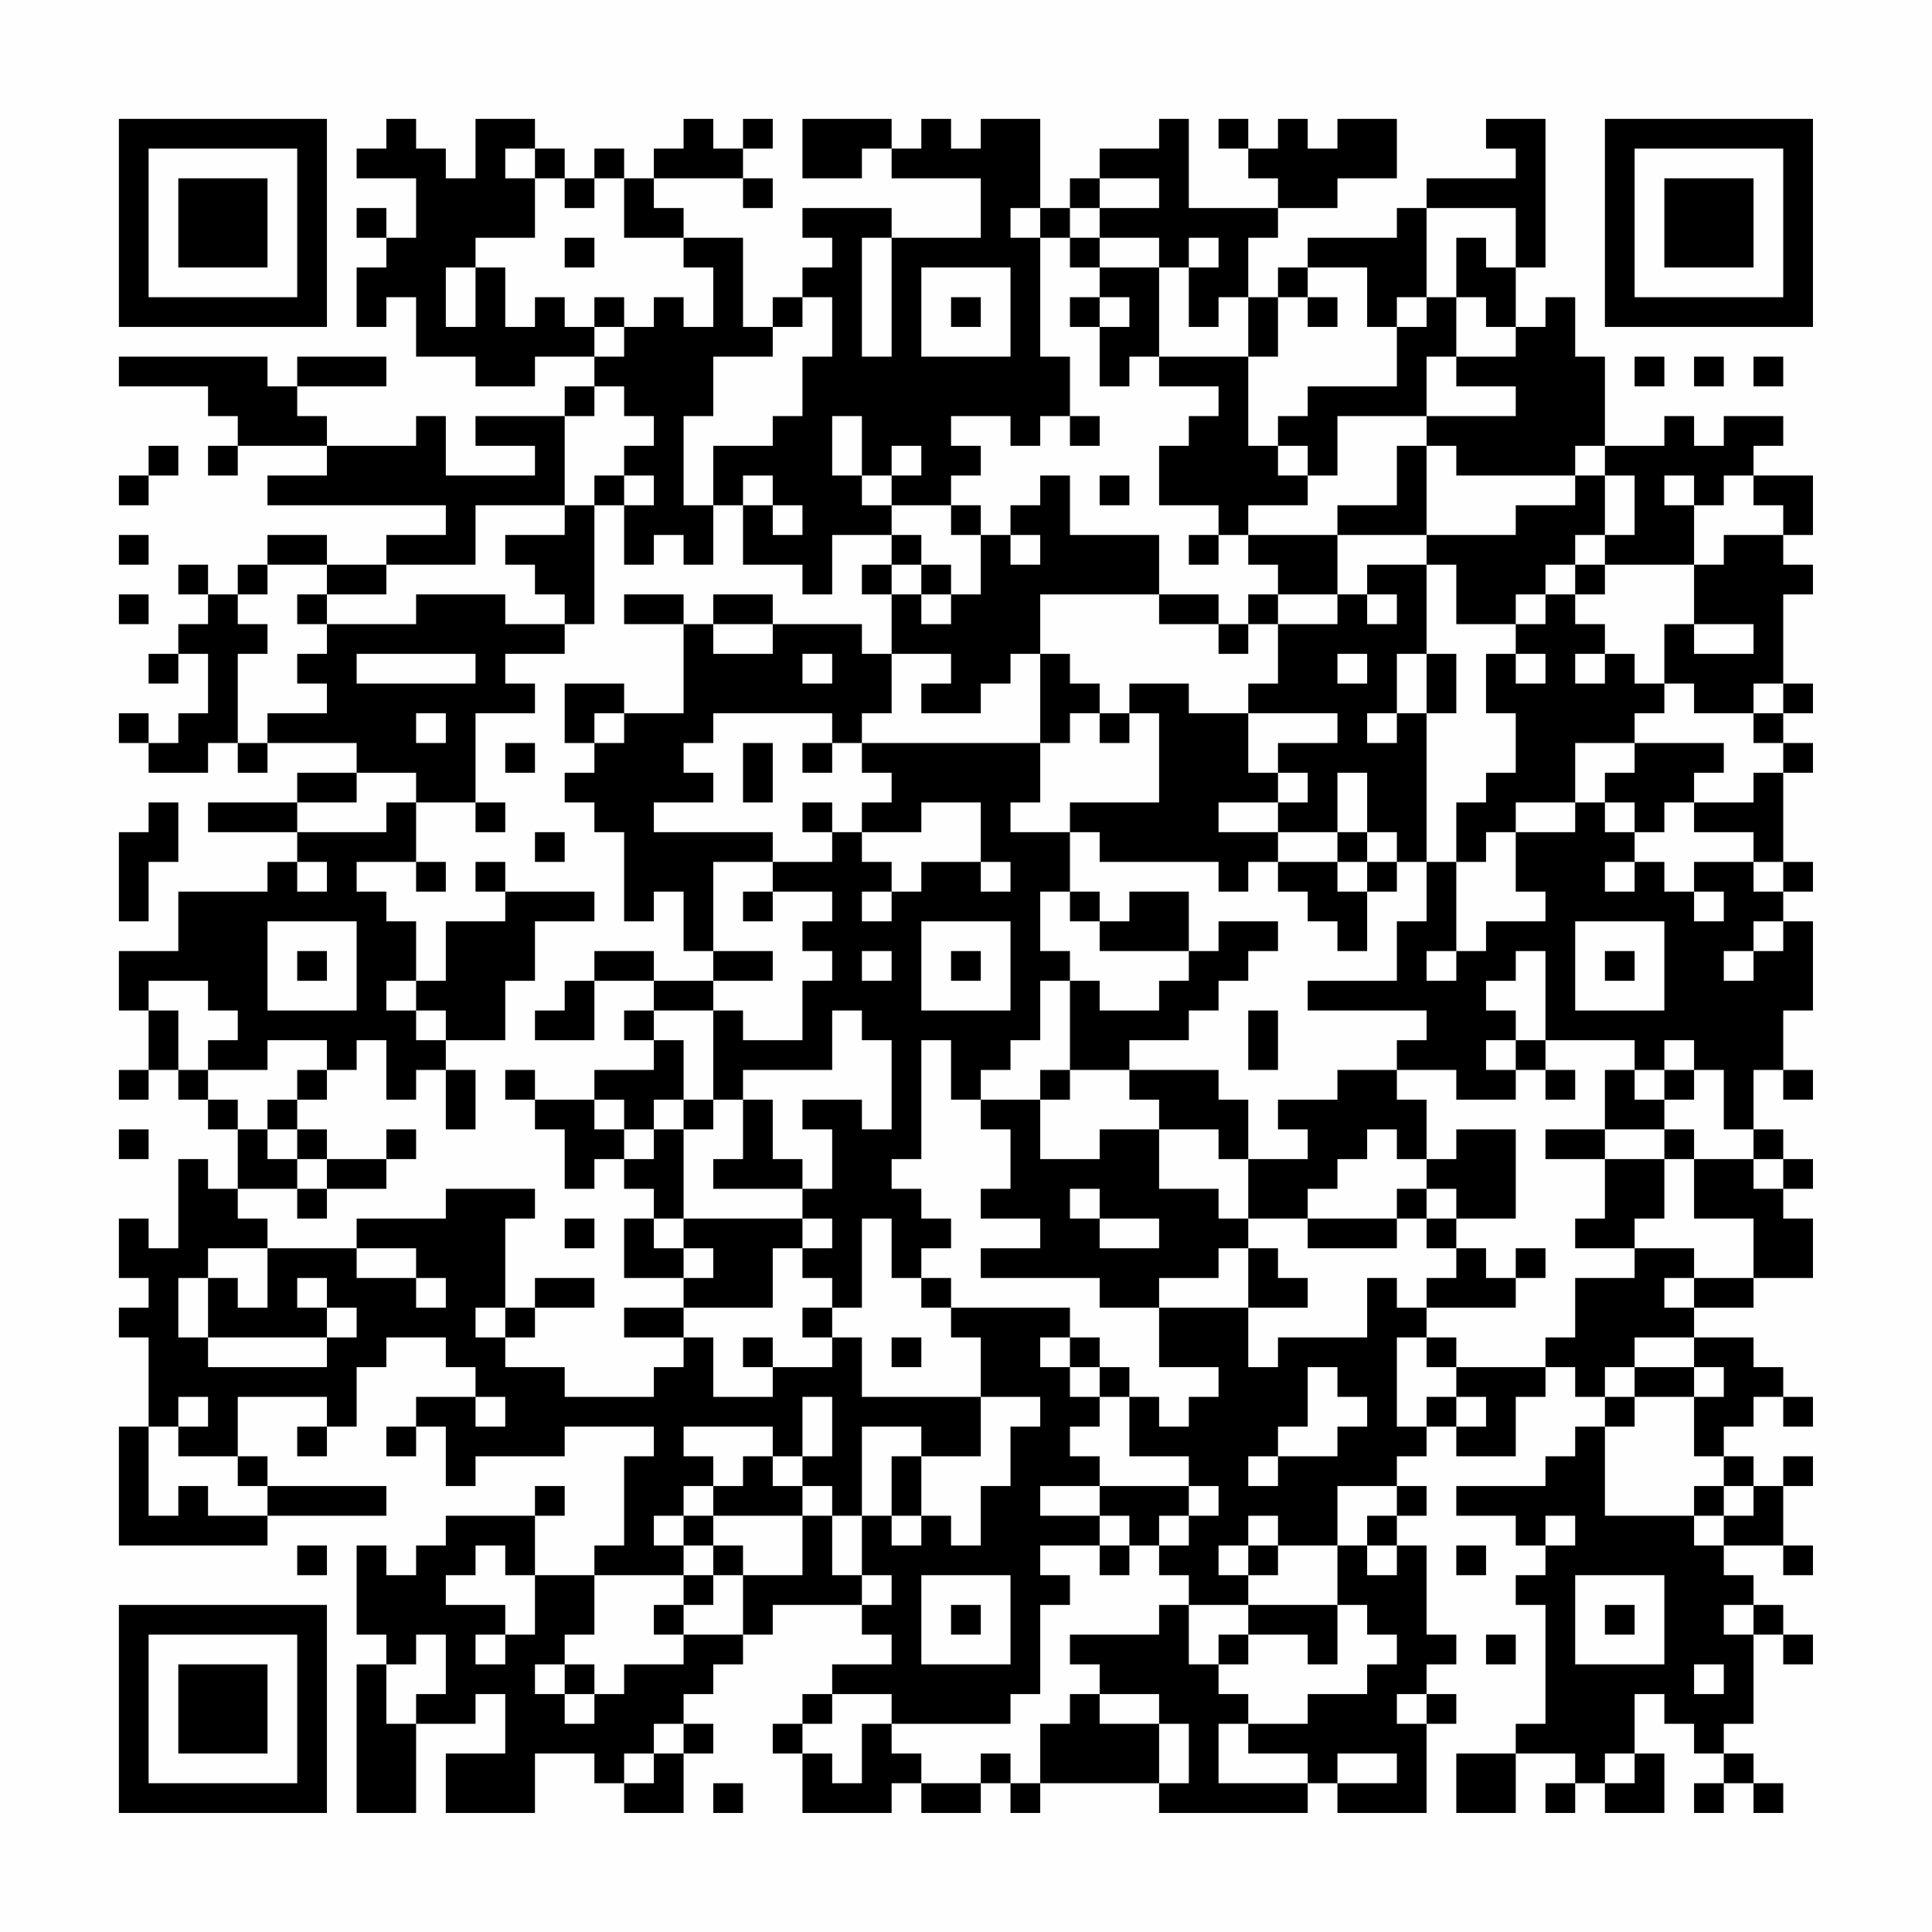 <?xml version="1.0" encoding="UTF-8"?>
<svg xmlns="http://www.w3.org/2000/svg" version="1.1" width="300" height="300" viewBox="0 0 300 300"><rect x="0" y="0" width="300" height="300" fill="#fefefe"/><g transform="scale(4.615)"><g transform="translate(4,4)"><path fill-rule="evenodd" d="M9 0L9 1L8 1L8 2L10 2L10 4L9 4L9 3L8 3L8 4L9 4L9 5L8 5L8 7L9 7L9 6L10 6L10 8L12 8L12 9L14 9L14 8L16 8L16 9L15 9L15 10L12 10L12 11L14 11L14 12L11 12L11 10L10 10L10 11L7 11L7 10L6 10L6 9L9 9L9 8L6 8L6 9L5 9L5 8L0 8L0 9L3 9L3 10L4 10L4 11L3 11L3 12L4 12L4 11L7 11L7 12L5 12L5 13L11 13L11 14L9 14L9 15L7 15L7 14L5 14L5 15L4 15L4 16L3 16L3 15L2 15L2 16L3 16L3 17L2 17L2 18L1 18L1 19L2 19L2 18L3 18L3 20L2 20L2 21L1 21L1 20L0 20L0 21L1 21L1 22L3 22L3 21L4 21L4 22L5 22L5 21L8 21L8 22L6 22L6 23L3 23L3 24L6 24L6 25L5 25L5 26L2 26L2 28L0 28L0 30L1 30L1 32L0 32L0 33L1 33L1 32L2 32L2 33L3 33L3 34L4 34L4 36L3 36L3 35L2 35L2 38L1 38L1 37L0 37L0 39L1 39L1 40L0 40L0 41L1 41L1 44L0 44L0 48L5 48L5 47L9 47L9 46L5 46L5 45L4 45L4 43L7 43L7 44L6 44L6 45L7 45L7 44L8 44L8 42L9 42L9 41L11 41L11 42L12 42L12 43L10 43L10 44L9 44L9 45L10 45L10 44L11 44L11 46L12 46L12 45L15 45L15 44L18 44L18 45L17 45L17 48L16 48L16 49L14 49L14 47L15 47L15 46L14 46L14 47L11 47L11 48L10 48L10 49L9 49L9 48L8 48L8 51L9 51L9 52L8 52L8 57L10 57L10 54L12 54L12 53L13 53L13 55L11 55L11 57L14 57L14 55L16 55L16 56L17 56L17 57L19 57L19 55L20 55L20 54L19 54L19 53L20 53L20 52L21 52L21 51L22 51L22 50L25 50L25 51L26 51L26 52L24 52L24 53L23 53L23 54L22 54L22 55L23 55L23 57L26 57L26 56L27 56L27 57L29 57L29 56L30 56L30 57L31 57L31 56L35 56L35 57L40 57L40 56L41 56L41 57L44 57L44 54L45 54L45 53L44 53L44 52L45 52L45 51L44 51L44 48L43 48L43 47L44 47L44 46L43 46L43 45L44 45L44 44L45 44L45 45L47 45L47 43L48 43L48 42L49 42L49 43L50 43L50 44L49 44L49 45L48 45L48 46L45 46L45 47L47 47L47 48L48 48L48 49L47 49L47 50L48 50L48 54L47 54L47 55L45 55L45 57L47 57L47 55L49 55L49 56L48 56L48 57L49 57L49 56L50 56L50 57L52 57L52 55L51 55L51 53L52 53L52 54L53 54L53 55L54 55L54 56L53 56L53 57L54 57L54 56L55 56L55 57L56 57L56 56L55 56L55 55L54 55L54 54L55 54L55 51L56 51L56 52L57 52L57 51L56 51L56 50L55 50L55 49L54 49L54 48L56 48L56 49L57 49L57 48L56 48L56 46L57 46L57 45L56 45L56 46L55 46L55 45L54 45L54 44L55 44L55 43L56 43L56 44L57 44L57 43L56 43L56 42L55 42L55 41L53 41L53 40L55 40L55 39L57 39L57 37L56 37L56 36L57 36L57 35L56 35L56 34L55 34L55 32L56 32L56 33L57 33L57 32L56 32L56 30L57 30L57 27L56 27L56 26L57 26L57 25L56 25L56 22L57 22L57 21L56 21L56 20L57 20L57 19L56 19L56 16L57 16L57 15L56 15L56 14L57 14L57 12L55 12L55 11L56 11L56 10L54 10L54 11L53 11L53 10L52 10L52 11L50 11L50 8L49 8L49 6L48 6L48 7L47 7L47 5L48 5L48 0L46 0L46 1L47 1L47 2L44 2L44 3L43 3L43 4L40 4L40 5L39 5L39 6L38 6L38 4L39 4L39 3L41 3L41 2L43 2L43 0L41 0L41 1L40 1L40 0L39 0L39 1L38 1L38 0L37 0L37 1L38 1L38 2L39 2L39 3L36 3L36 0L35 0L35 1L33 1L33 2L32 2L32 3L31 3L31 0L29 0L29 1L28 1L28 0L27 0L27 1L26 1L26 0L23 0L23 2L25 2L25 1L26 1L26 2L29 2L29 4L26 4L26 3L23 3L23 4L24 4L24 5L23 5L23 6L22 6L22 7L21 7L21 4L19 4L19 3L18 3L18 2L21 2L21 3L22 3L22 2L21 2L21 1L22 1L22 0L21 0L21 1L20 1L20 0L19 0L19 1L18 1L18 2L17 2L17 1L16 1L16 2L15 2L15 1L14 1L14 0L12 0L12 2L11 2L11 1L10 1L10 0ZM13 1L13 2L14 2L14 4L12 4L12 5L11 5L11 7L12 7L12 5L13 5L13 7L14 7L14 6L15 6L15 7L16 7L16 8L17 8L17 7L18 7L18 6L19 6L19 7L20 7L20 5L19 5L19 4L17 4L17 2L16 2L16 3L15 3L15 2L14 2L14 1ZM33 2L33 3L32 3L32 4L31 4L31 3L30 3L30 4L31 4L31 8L32 8L32 10L31 10L31 11L30 11L30 10L28 10L28 11L29 11L29 12L28 12L28 13L26 13L26 12L27 12L27 11L26 11L26 12L25 12L25 10L24 10L24 12L25 12L25 13L26 13L26 14L24 14L24 16L23 16L23 15L21 15L21 13L22 13L22 14L23 14L23 13L22 13L22 12L21 12L21 13L20 13L20 11L22 11L22 10L23 10L23 8L24 8L24 6L23 6L23 7L22 7L22 8L20 8L20 10L19 10L19 13L20 13L20 15L19 15L19 14L18 14L18 15L17 15L17 13L18 13L18 12L17 12L17 11L18 11L18 10L17 10L17 9L16 9L16 10L15 10L15 13L12 13L12 15L9 15L9 16L7 16L7 15L5 15L5 16L4 16L4 17L5 17L5 18L4 18L4 21L5 21L5 20L7 20L7 19L6 19L6 18L7 18L7 17L10 17L10 16L13 16L13 17L15 17L15 18L13 18L13 19L14 19L14 20L12 20L12 23L10 23L10 22L8 22L8 23L6 23L6 24L9 24L9 23L10 23L10 25L8 25L8 26L9 26L9 27L10 27L10 29L9 29L9 30L10 30L10 31L11 31L11 32L10 32L10 33L9 33L9 31L8 31L8 32L7 32L7 31L5 31L5 32L3 32L3 31L4 31L4 30L3 30L3 29L1 29L1 30L2 30L2 32L3 32L3 33L4 33L4 34L5 34L5 35L6 35L6 36L4 36L4 37L5 37L5 38L3 38L3 39L2 39L2 41L3 41L3 42L7 42L7 41L8 41L8 40L7 40L7 39L6 39L6 40L7 40L7 41L3 41L3 39L4 39L4 40L5 40L5 38L8 38L8 39L10 39L10 40L11 40L11 39L10 39L10 38L8 38L8 37L11 37L11 36L14 36L14 37L13 37L13 40L12 40L12 41L13 41L13 42L15 42L15 43L18 43L18 42L19 42L19 41L20 41L20 43L22 43L22 42L24 42L24 41L25 41L25 43L29 43L29 45L27 45L27 44L25 44L25 47L24 47L24 46L23 46L23 45L24 45L24 43L23 43L23 45L22 45L22 44L19 44L19 45L20 45L20 46L19 46L19 47L18 47L18 48L19 48L19 49L16 49L16 51L15 51L15 52L14 52L14 53L15 53L15 54L16 54L16 53L17 53L17 52L19 52L19 51L21 51L21 49L23 49L23 47L24 47L24 49L25 49L25 50L26 50L26 49L25 49L25 47L26 47L26 48L27 48L27 47L28 47L28 48L29 48L29 46L30 46L30 44L31 44L31 43L29 43L29 41L28 41L28 40L32 40L32 41L31 41L31 42L32 42L32 43L33 43L33 44L32 44L32 45L33 45L33 46L31 46L31 47L33 47L33 48L31 48L31 49L32 49L32 50L31 50L31 53L30 53L30 54L26 54L26 53L24 53L24 54L23 54L23 55L24 55L24 56L25 56L25 54L26 54L26 55L27 55L27 56L29 56L29 55L30 55L30 56L31 56L31 54L32 54L32 53L33 53L33 54L35 54L35 56L36 56L36 54L35 54L35 53L33 53L33 52L32 52L32 51L35 51L35 50L36 50L36 52L37 52L37 53L38 53L38 54L37 54L37 56L40 56L40 55L38 55L38 54L40 54L40 53L42 53L42 52L43 52L43 51L42 51L42 50L41 50L41 48L42 48L42 49L43 49L43 48L42 48L42 47L43 47L43 46L41 46L41 48L39 48L39 47L38 47L38 48L37 48L37 49L38 49L38 50L36 50L36 49L35 49L35 48L36 48L36 47L37 47L37 46L36 46L36 45L34 45L34 43L35 43L35 44L36 44L36 43L37 43L37 42L35 42L35 40L38 40L38 42L39 42L39 41L42 41L42 39L43 39L43 40L44 40L44 41L43 41L43 44L44 44L44 43L45 43L45 44L46 44L46 43L45 43L45 42L48 42L48 41L49 41L49 39L51 39L51 38L53 38L53 39L52 39L52 40L53 40L53 39L55 39L55 37L53 37L53 35L55 35L55 36L56 36L56 35L55 35L55 34L54 34L54 32L53 32L53 31L52 31L52 32L51 32L51 31L48 31L48 28L47 28L47 29L46 29L46 30L47 30L47 31L46 31L46 32L47 32L47 33L45 33L45 32L43 32L43 31L44 31L44 30L40 30L40 29L43 29L43 27L44 27L44 25L45 25L45 28L44 28L44 29L45 29L45 28L46 28L46 27L48 27L48 26L47 26L47 24L49 24L49 23L50 23L50 24L51 24L51 25L50 25L50 26L51 26L51 25L52 25L52 26L53 26L53 27L54 27L54 26L53 26L53 25L55 25L55 26L56 26L56 25L55 25L55 24L53 24L53 23L55 23L55 22L56 22L56 21L55 21L55 20L56 20L56 19L55 19L55 20L53 20L53 19L52 19L52 17L53 17L53 18L55 18L55 17L53 17L53 15L54 15L54 14L56 14L56 13L55 13L55 12L54 12L54 13L53 13L53 12L52 12L52 13L53 13L53 15L50 15L50 14L51 14L51 12L50 12L50 11L49 11L49 12L45 12L45 11L44 11L44 10L47 10L47 9L45 9L45 8L47 8L47 7L46 7L46 6L45 6L45 4L46 4L46 5L47 5L47 3L44 3L44 6L43 6L43 7L42 7L42 5L40 5L40 6L39 6L39 8L38 8L38 6L37 6L37 7L36 7L36 5L37 5L37 4L36 4L36 5L35 5L35 4L33 4L33 3L35 3L35 2ZM15 4L15 5L16 5L16 4ZM25 4L25 8L26 8L26 4ZM32 4L32 5L33 5L33 6L32 6L32 7L33 7L33 9L34 9L34 8L35 8L35 9L37 9L37 10L36 10L36 11L35 11L35 13L37 13L37 14L36 14L36 15L37 15L37 14L38 14L38 15L39 15L39 16L38 16L38 17L37 17L37 16L35 16L35 14L32 14L32 12L31 12L31 13L30 13L30 14L29 14L29 13L28 13L28 14L29 14L29 16L28 16L28 15L27 15L27 14L26 14L26 15L25 15L25 16L26 16L26 18L25 18L25 17L22 17L22 16L20 16L20 17L19 17L19 16L17 16L17 17L19 17L19 20L17 20L17 19L15 19L15 21L16 21L16 22L15 22L15 23L16 23L16 24L17 24L17 27L18 27L18 26L19 26L19 28L20 28L20 29L18 29L18 28L16 28L16 29L15 29L15 30L14 30L14 31L16 31L16 29L18 29L18 30L17 30L17 31L18 31L18 32L16 32L16 33L14 33L14 32L13 32L13 33L14 33L14 34L15 34L15 36L16 36L16 35L17 35L17 36L18 36L18 37L17 37L17 39L19 39L19 40L17 40L17 41L19 41L19 40L22 40L22 38L23 38L23 39L24 39L24 40L23 40L23 41L24 41L24 40L25 40L25 37L26 37L26 39L27 39L27 40L28 40L28 39L27 39L27 38L28 38L28 37L27 37L27 36L26 36L26 35L27 35L27 31L28 31L28 33L29 33L29 34L30 34L30 36L29 36L29 37L31 37L31 38L29 38L29 39L33 39L33 40L35 40L35 39L37 39L37 38L38 38L38 40L40 40L40 39L39 39L39 38L38 38L38 37L40 37L40 38L43 38L43 37L44 37L44 38L45 38L45 39L44 39L44 40L47 40L47 39L48 39L48 38L47 38L47 39L46 39L46 38L45 38L45 37L47 37L47 34L45 34L45 35L44 35L44 33L43 33L43 32L41 32L41 33L39 33L39 34L40 34L40 35L38 35L38 33L37 33L37 32L34 32L34 31L36 31L36 30L37 30L37 29L38 29L38 28L39 28L39 27L37 27L37 28L36 28L36 26L34 26L34 27L33 27L33 26L32 26L32 24L33 24L33 25L37 25L37 26L38 26L38 25L39 25L39 26L40 26L40 27L41 27L41 28L42 28L42 26L43 26L43 25L44 25L44 20L45 20L45 18L44 18L44 15L45 15L45 17L47 17L47 18L46 18L46 20L47 20L47 22L46 22L46 23L45 23L45 25L46 25L46 24L47 24L47 23L49 23L49 21L51 21L51 22L50 22L50 23L51 23L51 24L52 24L52 23L53 23L53 22L54 22L54 21L51 21L51 20L52 20L52 19L51 19L51 18L50 18L50 17L49 17L49 16L50 16L50 15L49 15L49 14L50 14L50 12L49 12L49 13L47 13L47 14L44 14L44 11L43 11L43 13L41 13L41 14L38 14L38 13L40 13L40 12L41 12L41 10L44 10L44 8L45 8L45 6L44 6L44 7L43 7L43 9L40 9L40 10L39 10L39 11L38 11L38 8L35 8L35 5L33 5L33 4ZM27 5L27 8L30 8L30 5ZM16 6L16 7L17 7L17 6ZM28 6L28 7L29 7L29 6ZM33 6L33 7L34 7L34 6ZM40 6L40 7L41 7L41 6ZM51 8L51 9L52 9L52 8ZM53 8L53 9L54 9L54 8ZM55 8L55 9L56 9L56 8ZM32 10L32 11L33 11L33 10ZM1 11L1 12L0 12L0 13L1 13L1 12L2 12L2 11ZM39 11L39 12L40 12L40 11ZM16 12L16 13L15 13L15 14L13 14L13 15L14 15L14 16L15 16L15 17L16 17L16 13L17 13L17 12ZM33 12L33 13L34 13L34 12ZM0 14L0 15L1 15L1 14ZM30 14L30 15L31 15L31 14ZM41 14L41 16L39 16L39 17L38 17L38 18L37 18L37 17L35 17L35 16L31 16L31 18L30 18L30 19L29 19L29 20L27 20L27 19L28 19L28 18L26 18L26 20L25 20L25 21L24 21L24 20L20 20L20 21L19 21L19 22L20 22L20 23L18 23L18 24L22 24L22 25L20 25L20 28L22 28L22 29L20 29L20 30L18 30L18 31L19 31L19 33L18 33L18 34L17 34L17 33L16 33L16 34L17 34L17 35L18 35L18 34L19 34L19 37L18 37L18 38L19 38L19 39L20 39L20 38L19 38L19 37L23 37L23 38L24 38L24 37L23 37L23 36L24 36L24 34L23 34L23 33L25 33L25 34L26 34L26 31L25 31L25 30L24 30L24 32L21 32L21 33L20 33L20 30L21 30L21 31L23 31L23 29L24 29L24 28L23 28L23 27L24 27L24 26L22 26L22 25L24 25L24 24L25 24L25 25L26 25L26 26L25 26L25 27L26 27L26 26L27 26L27 25L29 25L29 26L30 26L30 25L29 25L29 23L27 23L27 24L25 24L25 23L26 23L26 22L25 22L25 21L31 21L31 23L30 23L30 24L32 24L32 23L35 23L35 20L34 20L34 19L36 19L36 20L38 20L38 22L39 22L39 23L37 23L37 24L39 24L39 25L41 25L41 26L42 26L42 25L43 25L43 24L42 24L42 22L41 22L41 24L39 24L39 23L40 23L40 22L39 22L39 21L41 21L41 20L38 20L38 19L39 19L39 17L41 17L41 16L42 16L42 17L43 17L43 16L42 16L42 15L44 15L44 14ZM26 15L26 16L27 16L27 17L28 17L28 16L27 16L27 15ZM48 15L48 16L47 16L47 17L48 17L48 16L49 16L49 15ZM0 16L0 17L1 17L1 16ZM6 16L6 17L7 17L7 16ZM20 17L20 18L22 18L22 17ZM8 18L8 19L12 19L12 18ZM23 18L23 19L24 19L24 18ZM31 18L31 21L32 21L32 20L33 20L33 21L34 21L34 20L33 20L33 19L32 19L32 18ZM41 18L41 19L42 19L42 18ZM43 18L43 20L42 20L42 21L43 21L43 20L44 20L44 18ZM47 18L47 19L48 19L48 18ZM49 18L49 19L50 19L50 18ZM10 20L10 21L11 21L11 20ZM16 20L16 21L17 21L17 20ZM13 21L13 22L14 22L14 21ZM21 21L21 23L22 23L22 21ZM23 21L23 22L24 22L24 21ZM1 23L1 24L0 24L0 27L1 27L1 25L2 25L2 23ZM12 23L12 24L13 24L13 23ZM23 23L23 24L24 24L24 23ZM14 24L14 25L15 25L15 24ZM41 24L41 25L42 25L42 24ZM6 25L6 26L7 26L7 25ZM10 25L10 26L11 26L11 25ZM12 25L12 26L13 26L13 27L11 27L11 29L10 29L10 30L11 30L11 31L13 31L13 29L14 29L14 27L16 27L16 26L13 26L13 25ZM21 26L21 27L22 27L22 26ZM31 26L31 28L32 28L32 29L31 29L31 31L30 31L30 32L29 32L29 33L31 33L31 35L33 35L33 34L35 34L35 36L37 36L37 37L38 37L38 35L37 35L37 34L35 34L35 33L34 33L34 32L32 32L32 29L33 29L33 30L35 30L35 29L36 29L36 28L33 28L33 27L32 27L32 26ZM5 27L5 30L8 30L8 27ZM27 27L27 30L30 30L30 27ZM49 27L49 30L52 30L52 27ZM55 27L55 28L54 28L54 29L55 29L55 28L56 28L56 27ZM6 28L6 29L7 29L7 28ZM25 28L25 29L26 29L26 28ZM28 28L28 29L29 29L29 28ZM50 28L50 29L51 29L51 28ZM38 30L38 32L39 32L39 30ZM47 31L47 32L48 32L48 33L49 33L49 32L48 32L48 31ZM6 32L6 33L5 33L5 34L6 34L6 35L7 35L7 36L6 36L6 37L7 37L7 36L9 36L9 35L10 35L10 34L9 34L9 35L7 35L7 34L6 34L6 33L7 33L7 32ZM11 32L11 34L12 34L12 32ZM31 32L31 33L32 33L32 32ZM50 32L50 34L48 34L48 35L50 35L50 37L49 37L49 38L51 38L51 37L52 37L52 35L53 35L53 34L52 34L52 33L53 33L53 32L52 32L52 33L51 33L51 32ZM19 33L19 34L20 34L20 33ZM21 33L21 35L20 35L20 36L23 36L23 35L22 35L22 33ZM0 34L0 35L1 35L1 34ZM42 34L42 35L41 35L41 36L40 36L40 37L43 37L43 36L44 36L44 37L45 37L45 36L44 36L44 35L43 35L43 34ZM50 34L50 35L52 35L52 34ZM32 36L32 37L33 37L33 38L35 38L35 37L33 37L33 36ZM15 37L15 38L16 38L16 37ZM14 39L14 40L13 40L13 41L14 41L14 40L16 40L16 39ZM21 41L21 42L22 42L22 41ZM26 41L26 42L27 42L27 41ZM32 41L32 42L33 42L33 43L34 43L34 42L33 42L33 41ZM44 41L44 42L45 42L45 41ZM51 41L51 42L50 42L50 43L51 43L51 44L50 44L50 47L53 47L53 48L54 48L54 47L55 47L55 46L54 46L54 45L53 45L53 43L54 43L54 42L53 42L53 41ZM40 42L40 44L39 44L39 45L38 45L38 46L39 46L39 45L41 45L41 44L42 44L42 43L41 43L41 42ZM51 42L51 43L53 43L53 42ZM2 43L2 44L1 44L1 47L2 47L2 46L3 46L3 47L5 47L5 46L4 46L4 45L2 45L2 44L3 44L3 43ZM12 43L12 44L13 44L13 43ZM21 45L21 46L20 46L20 47L19 47L19 48L20 48L20 49L19 49L19 50L18 50L18 51L19 51L19 50L20 50L20 49L21 49L21 48L20 48L20 47L23 47L23 46L22 46L22 45ZM26 45L26 47L27 47L27 45ZM33 46L33 47L34 47L34 48L33 48L33 49L34 49L34 48L35 48L35 47L36 47L36 46ZM53 46L53 47L54 47L54 46ZM48 47L48 48L49 48L49 47ZM6 48L6 49L7 49L7 48ZM12 48L12 49L11 49L11 50L13 50L13 51L12 51L12 52L13 52L13 51L14 51L14 49L13 49L13 48ZM38 48L38 49L39 49L39 48ZM45 48L45 49L46 49L46 48ZM27 49L27 52L30 52L30 49ZM49 49L49 52L52 52L52 49ZM28 50L28 51L29 51L29 50ZM38 50L38 51L37 51L37 52L38 52L38 51L40 51L40 52L41 52L41 50ZM50 50L50 51L51 51L51 50ZM54 50L54 51L55 51L55 50ZM10 51L10 52L9 52L9 54L10 54L10 53L11 53L11 51ZM46 51L46 52L47 52L47 51ZM15 52L15 53L16 53L16 52ZM53 52L53 53L54 53L54 52ZM43 53L43 54L44 54L44 53ZM18 54L18 55L17 55L17 56L18 56L18 55L19 55L19 54ZM41 55L41 56L43 56L43 55ZM50 55L50 56L51 56L51 55ZM20 56L20 57L21 57L21 56ZM0 0L0 7L7 7L7 0ZM1 1L1 6L6 6L6 1ZM2 2L2 5L5 5L5 2ZM50 0L50 7L57 7L57 0ZM51 1L51 6L56 6L56 1ZM52 2L52 5L55 5L55 2ZM0 50L0 57L7 57L7 50ZM1 51L1 56L6 56L6 51ZM2 52L2 55L5 55L5 52Z" fill="#000000"/></g></g></svg>
